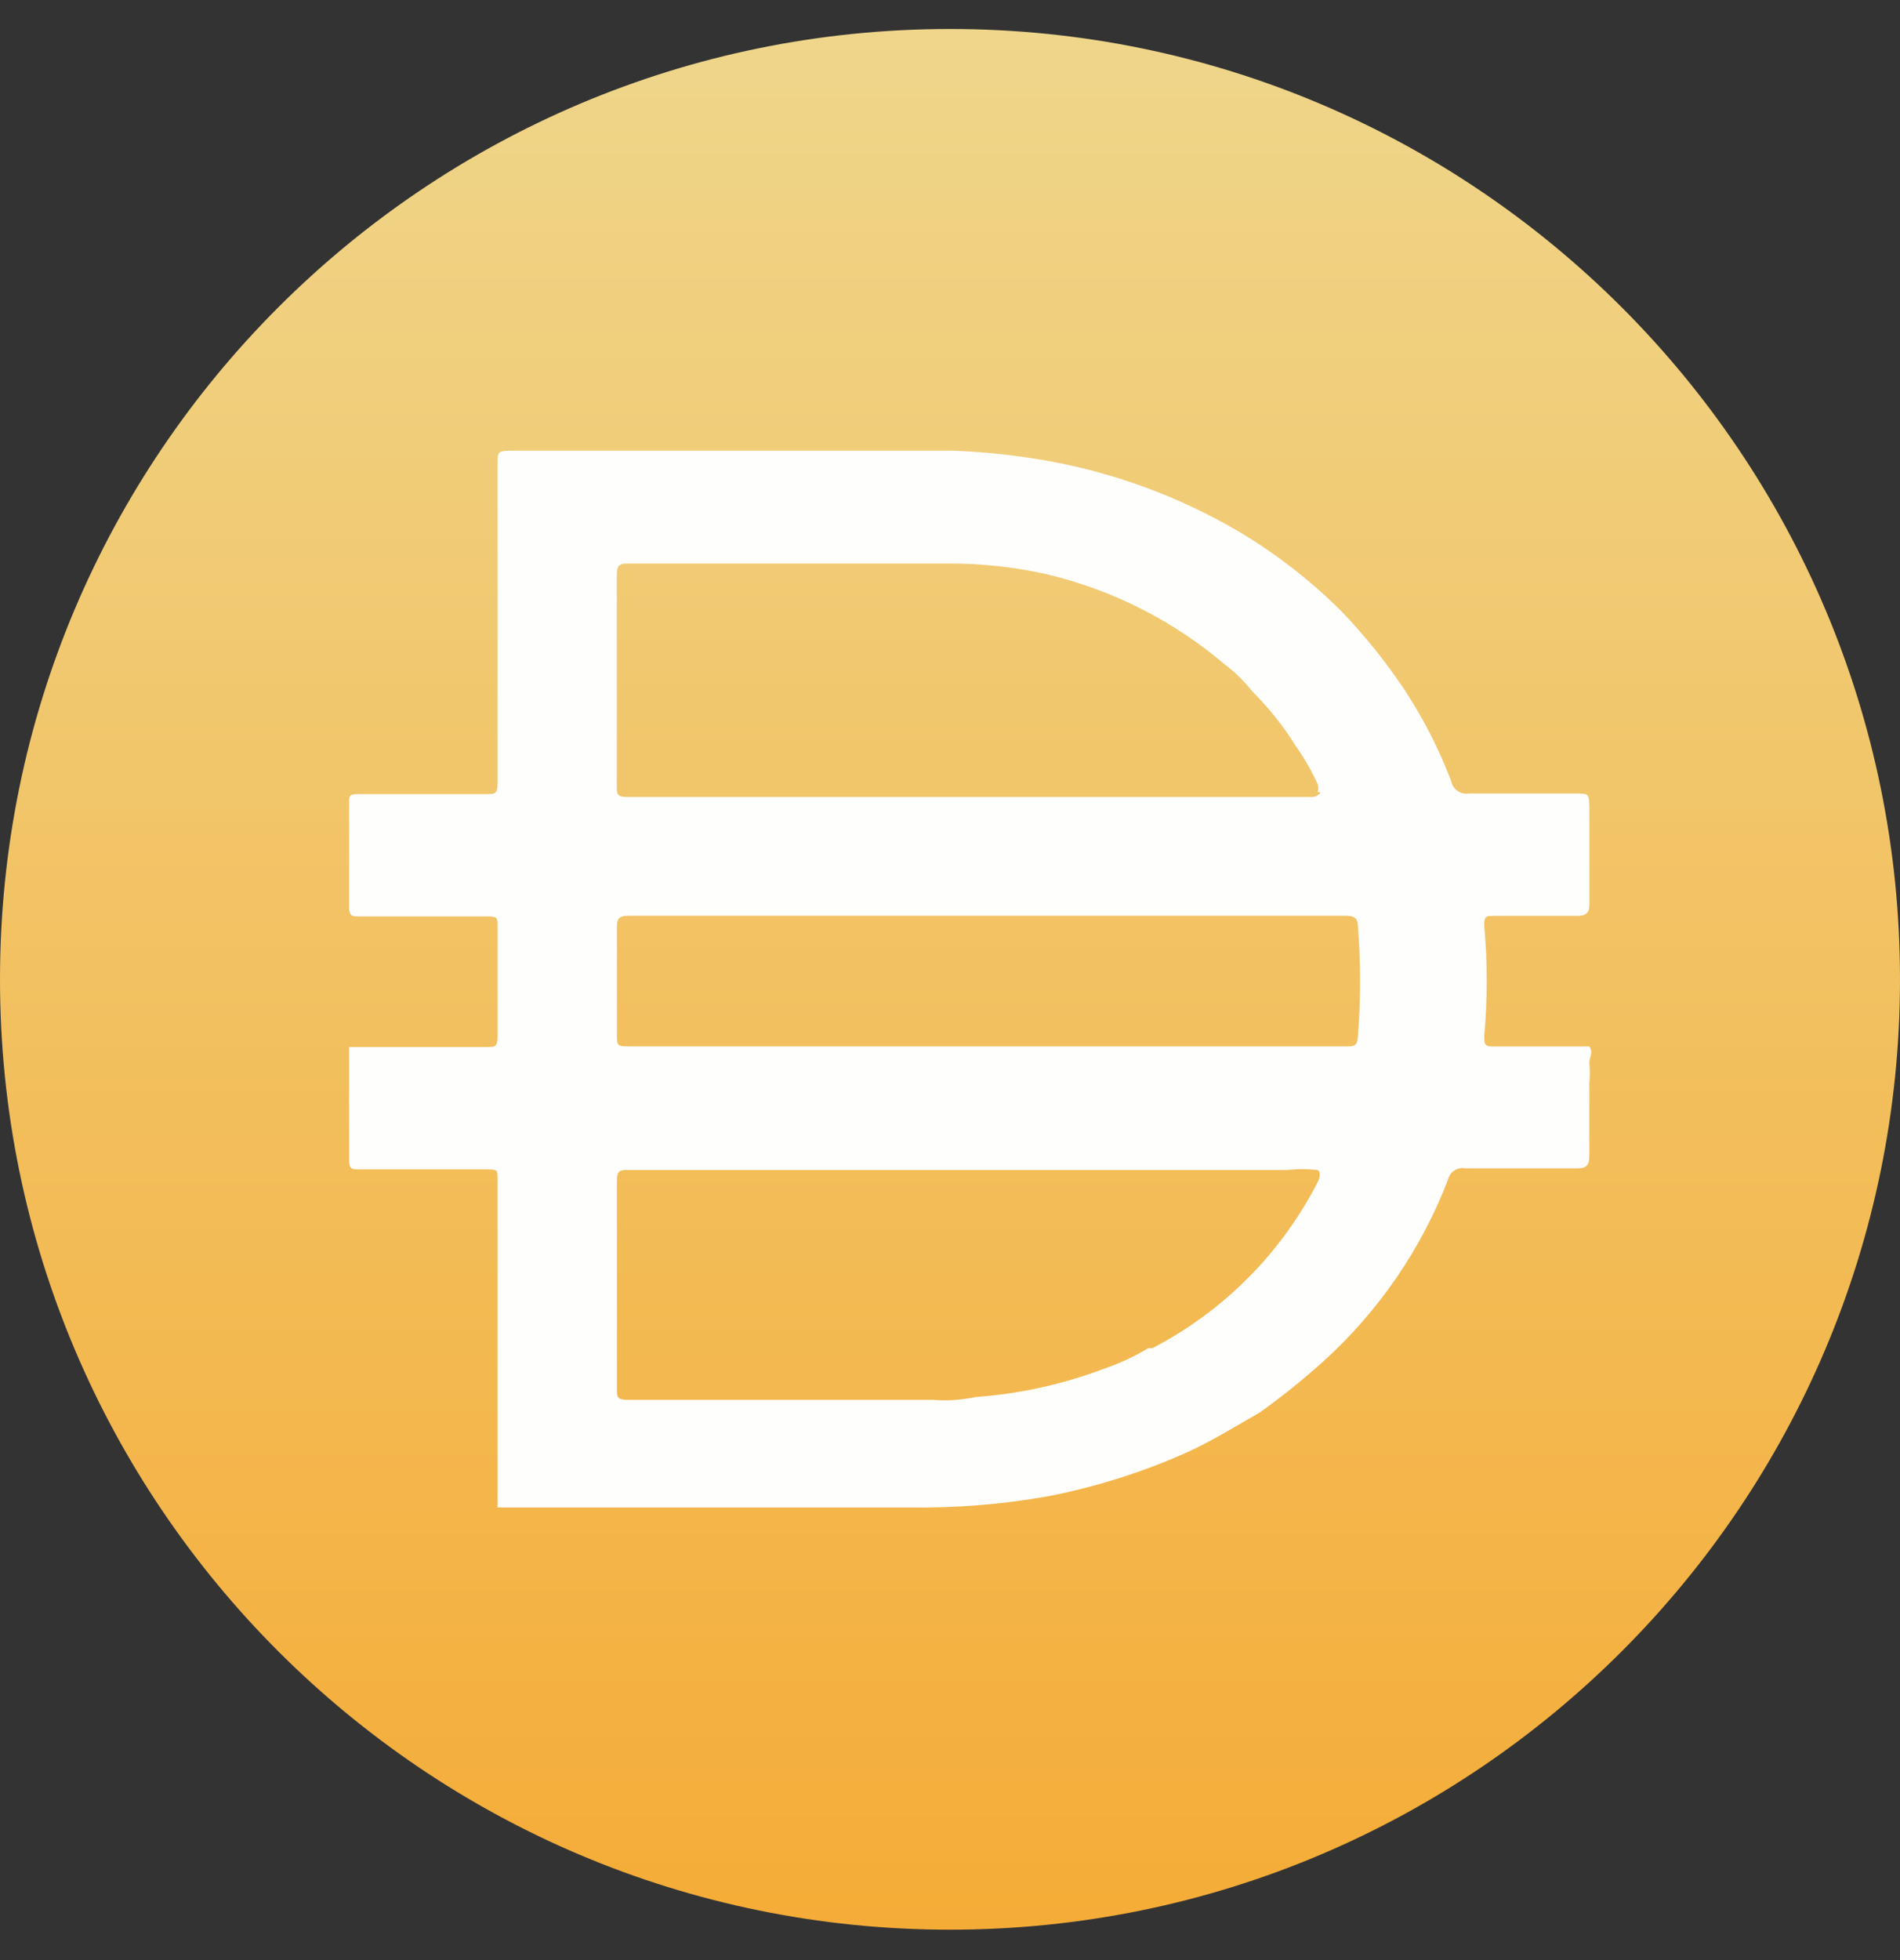 <svg width="32" height="33" viewBox="0 0 32 33" fill="none" xmlns="http://www.w3.org/2000/svg">
<rect x="0" y="0" width="32" height="33" fill="#333333" stroke="none"/>
<path d="M16 0.488C24.837 0.488 32 7.652 32 16.488C32 25.325 24.837 32.488 16 32.488C7.164 32.488 0 25.324 0 16.488C0 7.652 7.164 0.488 16 0.488Z" fill="url(#paint0_linear_542_3238)"/>
<path fill-rule="evenodd" clip-rule="evenodd" d="M8.38 25.308V25.367L8.377 25.37V25.38H15.317C16.103 25.391 16.886 25.328 17.657 25.19C18.47 25.031 19.262 24.78 20.018 24.44C20.345 24.288 20.659 24.105 20.976 23.92C21.057 23.873 21.137 23.826 21.218 23.78C21.591 23.514 21.948 23.226 22.288 22.92C23.218 22.079 23.938 21.03 24.388 19.86C24.418 19.729 24.547 19.645 24.678 19.67H26.568C26.719 19.67 26.768 19.62 26.768 19.45V18.239C26.779 18.123 26.779 18.006 26.768 17.89C26.768 17.86 26.776 17.83 26.784 17.8C26.799 17.739 26.815 17.68 26.768 17.619H25.189C24.999 17.619 24.999 17.599 24.999 17.43C25.053 16.82 25.053 16.209 24.999 15.6C24.989 15.42 25.029 15.42 25.169 15.42H26.549C26.709 15.42 26.769 15.38 26.769 15.22V13.58C26.764 13.471 26.762 13.416 26.733 13.388C26.703 13.359 26.646 13.359 26.529 13.359H24.739C24.6 13.383 24.466 13.289 24.441 13.149C24.235 12.613 23.974 12.099 23.659 11.619C23.343 11.145 22.985 10.7 22.59 10.289C22.063 9.764 21.472 9.307 20.83 8.929C19.861 8.367 18.802 7.973 17.7 7.769C17.165 7.67 16.624 7.611 16.08 7.589H8.58C8.38 7.589 8.38 7.629 8.38 7.789V13.179C8.38 13.369 8.34 13.369 8.19 13.369H6.04C5.88 13.369 5.88 13.399 5.88 13.509V15.269C5.88 15.429 5.93 15.429 6.05 15.429H8.22C8.38 15.429 8.38 15.458 8.38 15.578V17.458C8.38 17.628 8.33 17.628 8.2 17.628H5.88V19.528C5.88 19.688 5.93 19.688 6.05 19.688H8.22C8.38 19.688 8.38 19.708 8.38 19.838V22.188V22.978V25.308ZM22.191 13.198C22.208 13.243 22.208 13.292 22.191 13.338H22.239C22.219 13.397 22.119 13.418 22.119 13.418H10.579C10.389 13.418 10.389 13.377 10.389 13.227V9.678C10.389 9.548 10.409 9.488 10.559 9.488H15.929C16.5 9.483 17.071 9.542 17.629 9.668C18.735 9.93 19.764 10.451 20.629 11.188C20.802 11.317 20.956 11.469 21.089 11.638C21.371 11.918 21.619 12.23 21.829 12.568C21.969 12.766 22.089 12.977 22.191 13.198ZM22.669 17.617H16.59H10.63C10.508 17.617 10.448 17.617 10.418 17.587C10.39 17.558 10.39 17.501 10.39 17.388V15.608C10.39 15.467 10.43 15.418 10.58 15.418H22.68C22.81 15.418 22.87 15.467 22.87 15.588C22.919 16.207 22.919 16.829 22.87 17.448C22.86 17.617 22.799 17.617 22.669 17.617ZM22.191 19.698C22.021 19.679 21.849 19.679 21.679 19.698H10.59C10.44 19.698 10.39 19.698 10.39 19.898V23.368C10.39 23.528 10.39 23.568 10.59 23.568H15.71C15.955 23.587 16.2 23.57 16.439 23.519C17.182 23.465 17.913 23.304 18.61 23.038C18.863 22.951 19.108 22.836 19.339 22.698H19.409C20.61 22.074 21.584 21.094 22.199 19.89C22.199 19.89 22.269 19.738 22.191 19.699V19.698Z" fill="#FEFEFD"/>
<defs>
<linearGradient id="paint0_linear_542_3238" x1="0" y1="0.488" x2="0" y2="32.488" gradientUnits="userSpaceOnUse">
<stop stop-color="#EFD68B"/>
<stop offset="1" stop-color="#F5AC37"/>
</linearGradient>
</defs>
</svg>
